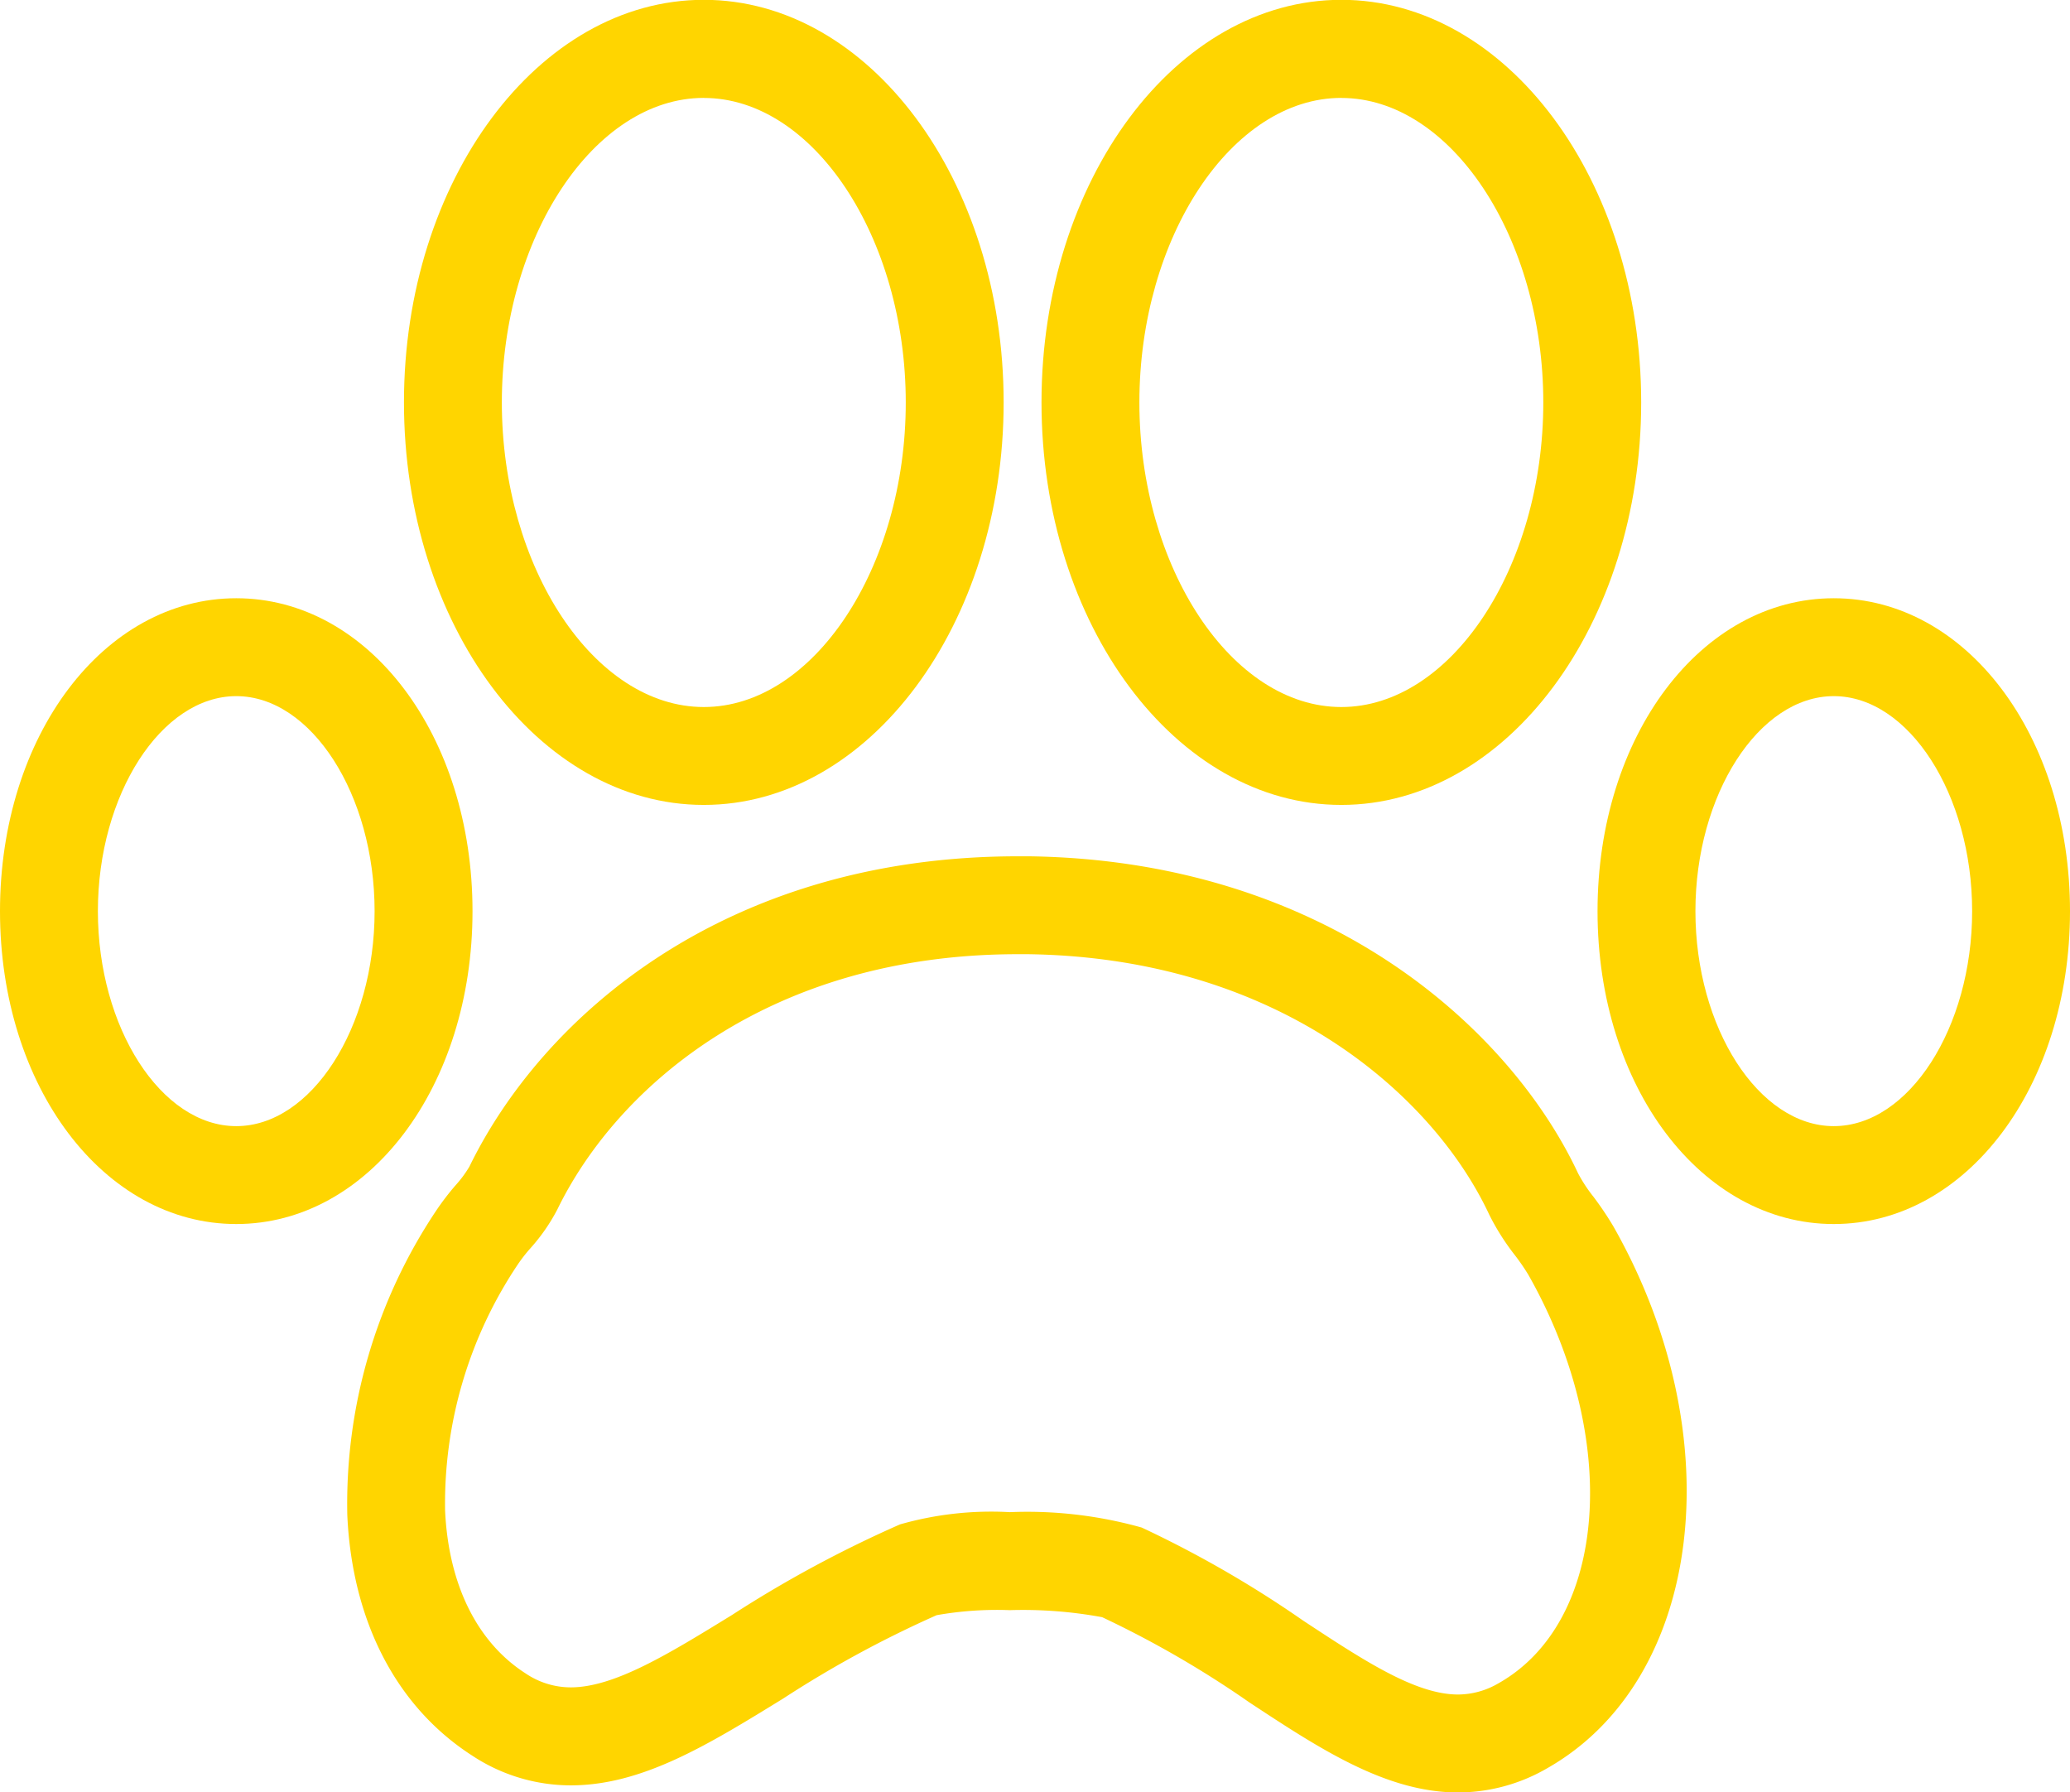 <svg xmlns="http://www.w3.org/2000/svg" width="82.285" height="71.241" viewBox="0 0 82.285 71.241">
  <g id="paw-print" transform="translate(0 -4.258)">
    <g id="Group_11" data-name="Group 11" transform="translate(0 4.258)">
      <path id="Path_104" data-name="Path 104" d="M24.3,36.251c6.572,0,11.919-7.176,11.919-16s-5.347-16-11.919-16-11.919,7.176-11.919,16S17.728,36.251,24.3,36.251Zm0-28.1c4.351,0,8.028,5.544,8.028,12.106S28.654,32.36,24.3,32.36s-8.028-5.544-8.028-12.106S19.948,8.149,24.3,8.149Z" transform="translate(3.677 -4.258)" fill="#ffd500"/>
      <path id="Path_105" data-name="Path 105" d="M60.173,44.017a5.961,5.961,0,0,1-.6-.917C56.905,37.4,49.6,30.67,37.763,30.5l-.455,0c-11.653,0-18.9,6.371-21.806,12.334a4.621,4.621,0,0,1-.554.747,10.482,10.482,0,0,0-.783,1.028,20.954,20.954,0,0,0-3.516,12.085c.195,4.228,1.961,7.622,4.974,9.557a7.11,7.11,0,0,0,3.905,1.176c2.842,0,5.442-1.6,8.455-3.455a43.526,43.526,0,0,1,6.093-3.309,13.726,13.726,0,0,1,2.906-.2,17.332,17.332,0,0,1,3.674.28,40.316,40.316,0,0,1,5.853,3.388c2.794,1.839,5.432,3.578,8.294,3.578a7.074,7.074,0,0,0,3.543-.962c6.2-3.521,7.377-13.18,2.633-21.533A12.653,12.653,0,0,0,60.173,44.017Zm-3.75,19.345a3.2,3.2,0,0,1-1.621.454c-1.7,0-3.761-1.361-6.155-2.936a43.825,43.825,0,0,0-6.419-3.7,16.823,16.823,0,0,0-5.247-.612,13.2,13.2,0,0,0-4.36.486,47.437,47.437,0,0,0-6.678,3.6c-2.508,1.541-4.674,2.878-6.415,2.878a3.21,3.21,0,0,1-1.8-.56c-1.923-1.236-3.056-3.533-3.192-6.464a17.06,17.06,0,0,1,2.9-9.8,6.129,6.129,0,0,1,.5-.638A7.47,7.47,0,0,0,19,44.533c2.386-4.9,8.448-10.142,18.307-10.142l.4,0c10.033.141,16.148,5.666,18.335,10.352a9.408,9.408,0,0,0,1,1.586,8.532,8.532,0,0,1,.552.8C61.281,53.62,60.756,60.9,56.424,63.362Z" transform="translate(3.157 3.535)" fill="#ffd500"/>
      <path id="Path_106" data-name="Path 106" d="M43.84,36.251c6.573,0,11.92-7.176,11.92-16s-5.346-16-11.92-16-11.918,7.176-11.918,16S37.268,36.251,43.84,36.251Zm0-28.1c4.351,0,8.029,5.544,8.029,12.106S48.194,32.36,43.84,32.36s-8.027-5.544-8.027-12.106S39.488,8.149,43.84,8.149Z" transform="translate(9.479 -4.258)" fill="#ffd500"/>
      <path id="Path_107" data-name="Path 107" d="M58.355,22.592c-5.267,0-9.391,5.464-9.391,12.438s4.126,12.435,9.391,12.435S67.745,42,67.745,35.03,63.622,22.592,58.355,22.592Zm0,20.982c-2.982,0-5.5-3.914-5.5-8.544s2.519-8.547,5.5-8.547,5.5,3.914,5.5,8.547S61.336,43.574,58.355,43.574Z" transform="translate(14.54 1.186)" fill="#ffd500"/>
      <path id="Path_108" data-name="Path 108" d="M18.783,35.03c0-6.974-4.126-12.438-9.391-12.438S0,28.056,0,35.03,4.126,47.465,9.391,47.465,18.783,42,18.783,35.03ZM9.391,43.574c-2.982,0-5.5-3.914-5.5-8.544s2.519-8.547,5.5-8.547,5.5,3.914,5.5,8.547S12.373,43.574,9.391,43.574Z" transform="translate(0 1.186)" fill="#ffd500"/>
    </g>
  </g>
</svg>
